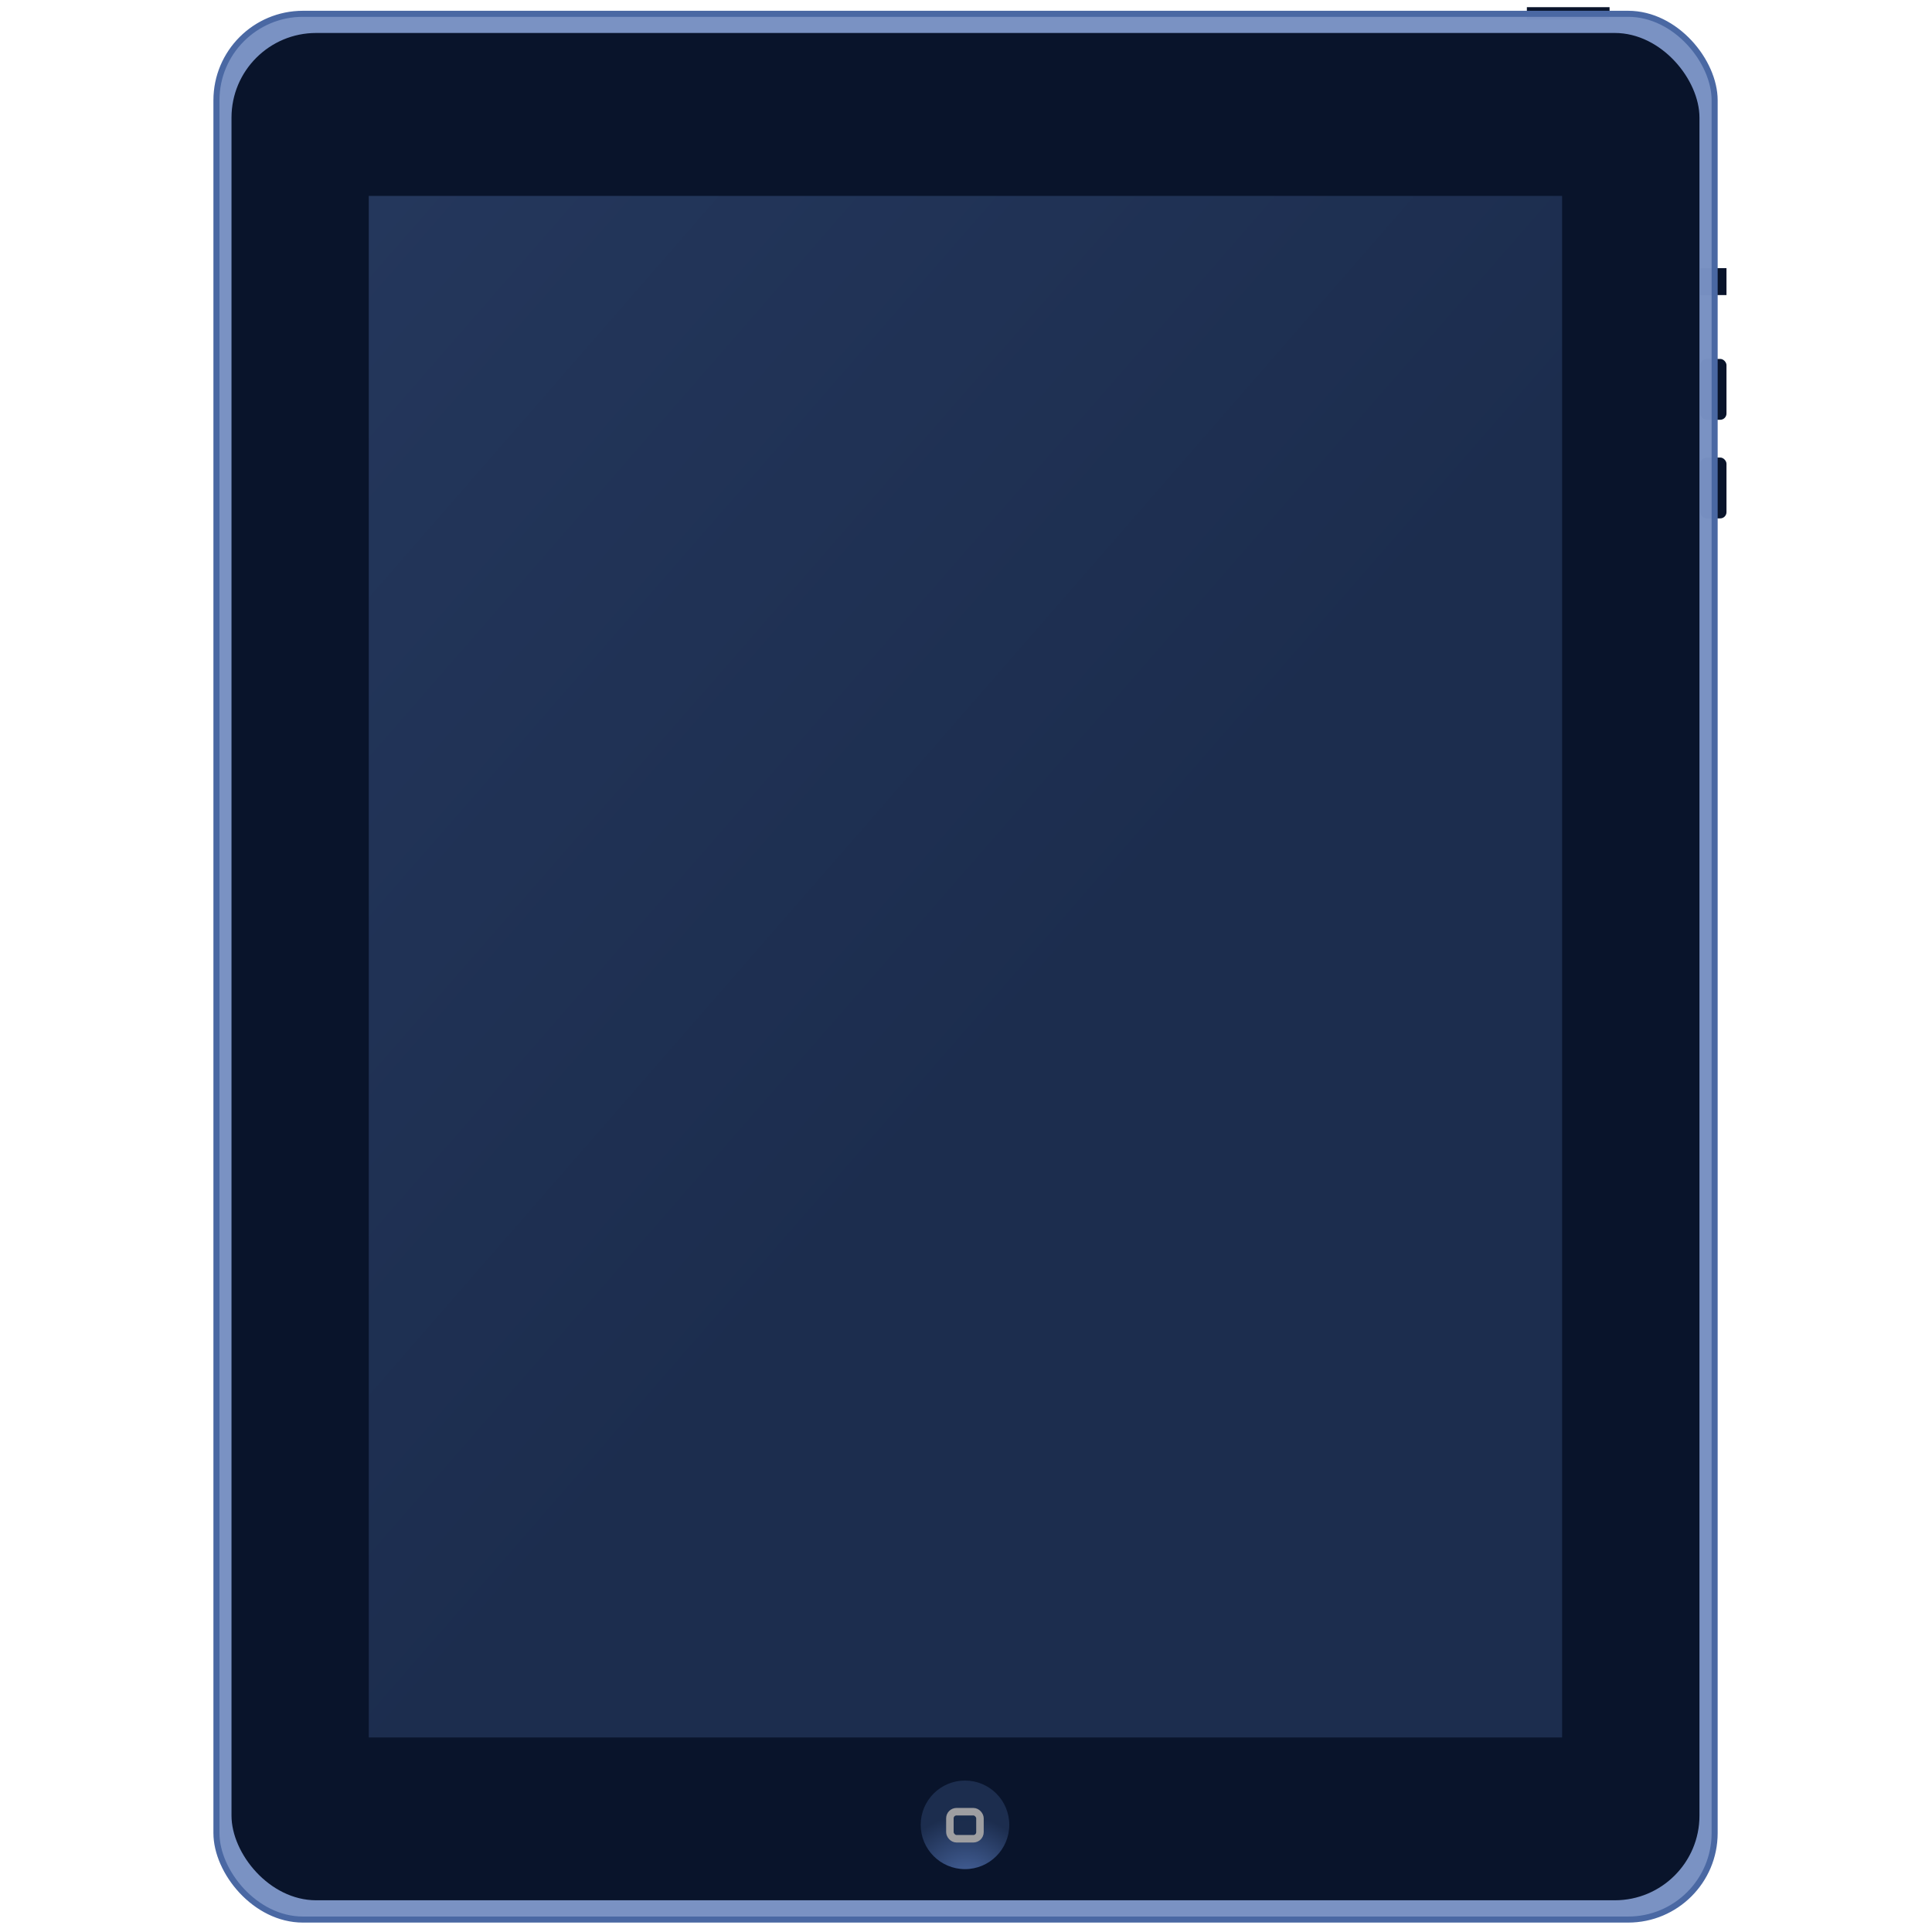<svg xmlns="http://www.w3.org/2000/svg" width="64" height="64" version="1.1" viewBox="0 0 16.933 16.933">
 <defs>
  <linearGradient id="b" x1="-23.585" x2="28.501" y1="124.84" y2="170.24" gradientTransform="matrix(.133 0 0 .133 6.361 -14.854)" gradientUnits="userSpaceOnUse">
   <stop stop-color="#24375c" offset="0" />
   <stop stop-color="#1c2d4e" offset="1" />
  </linearGradient>
  <radialGradient id="a" cx="-74.104" cy="276.04" r="5.603" gradientTransform="matrix(1.075,-1.109,1.179,1.144,-318.67,-120.38)" gradientUnits="userSpaceOnUse">
   <stop stop-color="#505050" offset="0" />
   <stop stop-color="#000000" offset="1" />
  </radialGradient>
  <radialGradient id="radialGradient864" cx="-74.104" cy="276.04" r="5.603" gradientTransform="matrix(1.075,-1.109,1.179,1.144,-318.67,-120.38)" gradientUnits="userSpaceOnUse">
   <stop stop-color="#4a68a3" offset="0" />
   <stop stop-color="#1c2d4e" offset="1" />
  </radialGradient>
 </defs>
 <g transform="matrix(.526 0 0 .527 -.45 -138.77)" fill="#09142b" stroke-width="1.976">
  <rect x="26.297" y="263.44" width="1.378" height=".206" fill-opacity=".997" />
  <rect x="29.189" y="267.78" width=".434" height=".448" />
  <rect x="29.189" y="269.29" width=".434" height="1.012" ry=".104" />
  <rect x="29.189" y="270.93" width=".434" height="1.012" ry=".104" />
 </g>
 <rect x="1.897" y=".121" width="13.131" height="16.703" ry=".758" fill="#7890c2" fill-opacity=".983" stroke="#4a68a3" stroke-linecap="round" stroke-linejoin="round" stroke-width=".053" />
 <rect x="2.029" y=".289" width="12.866" height="16.366" ry=".742" fill="#09142b" stroke-width="1.04" />
 <rect x="3.232" y="1.717" width="10.459" height="13.511" ry="0" fill="url(#b)" stroke-width="1.04" />
 <g transform="matrix(.067 0 0 .067 -16.389 2.691)">
  <g transform="matrix(1.034,0,0,1.034,446.63,-80.455)" fill="url(#a)" stroke-width="1.976">
   <circle cx="-73.293" cy="269.83" r="5.603" fill="url(#radialGradient864)" />
  </g>
  <rect x="368.87" y="196.83" width="3.934" height="3.54" ry=".866" fill="#1c2d4e" fill-opacity=".983" stroke="#9e9ea1" stroke-linecap="round" stroke-linejoin="round" stroke-width=".981" />
 </g>
</svg>
